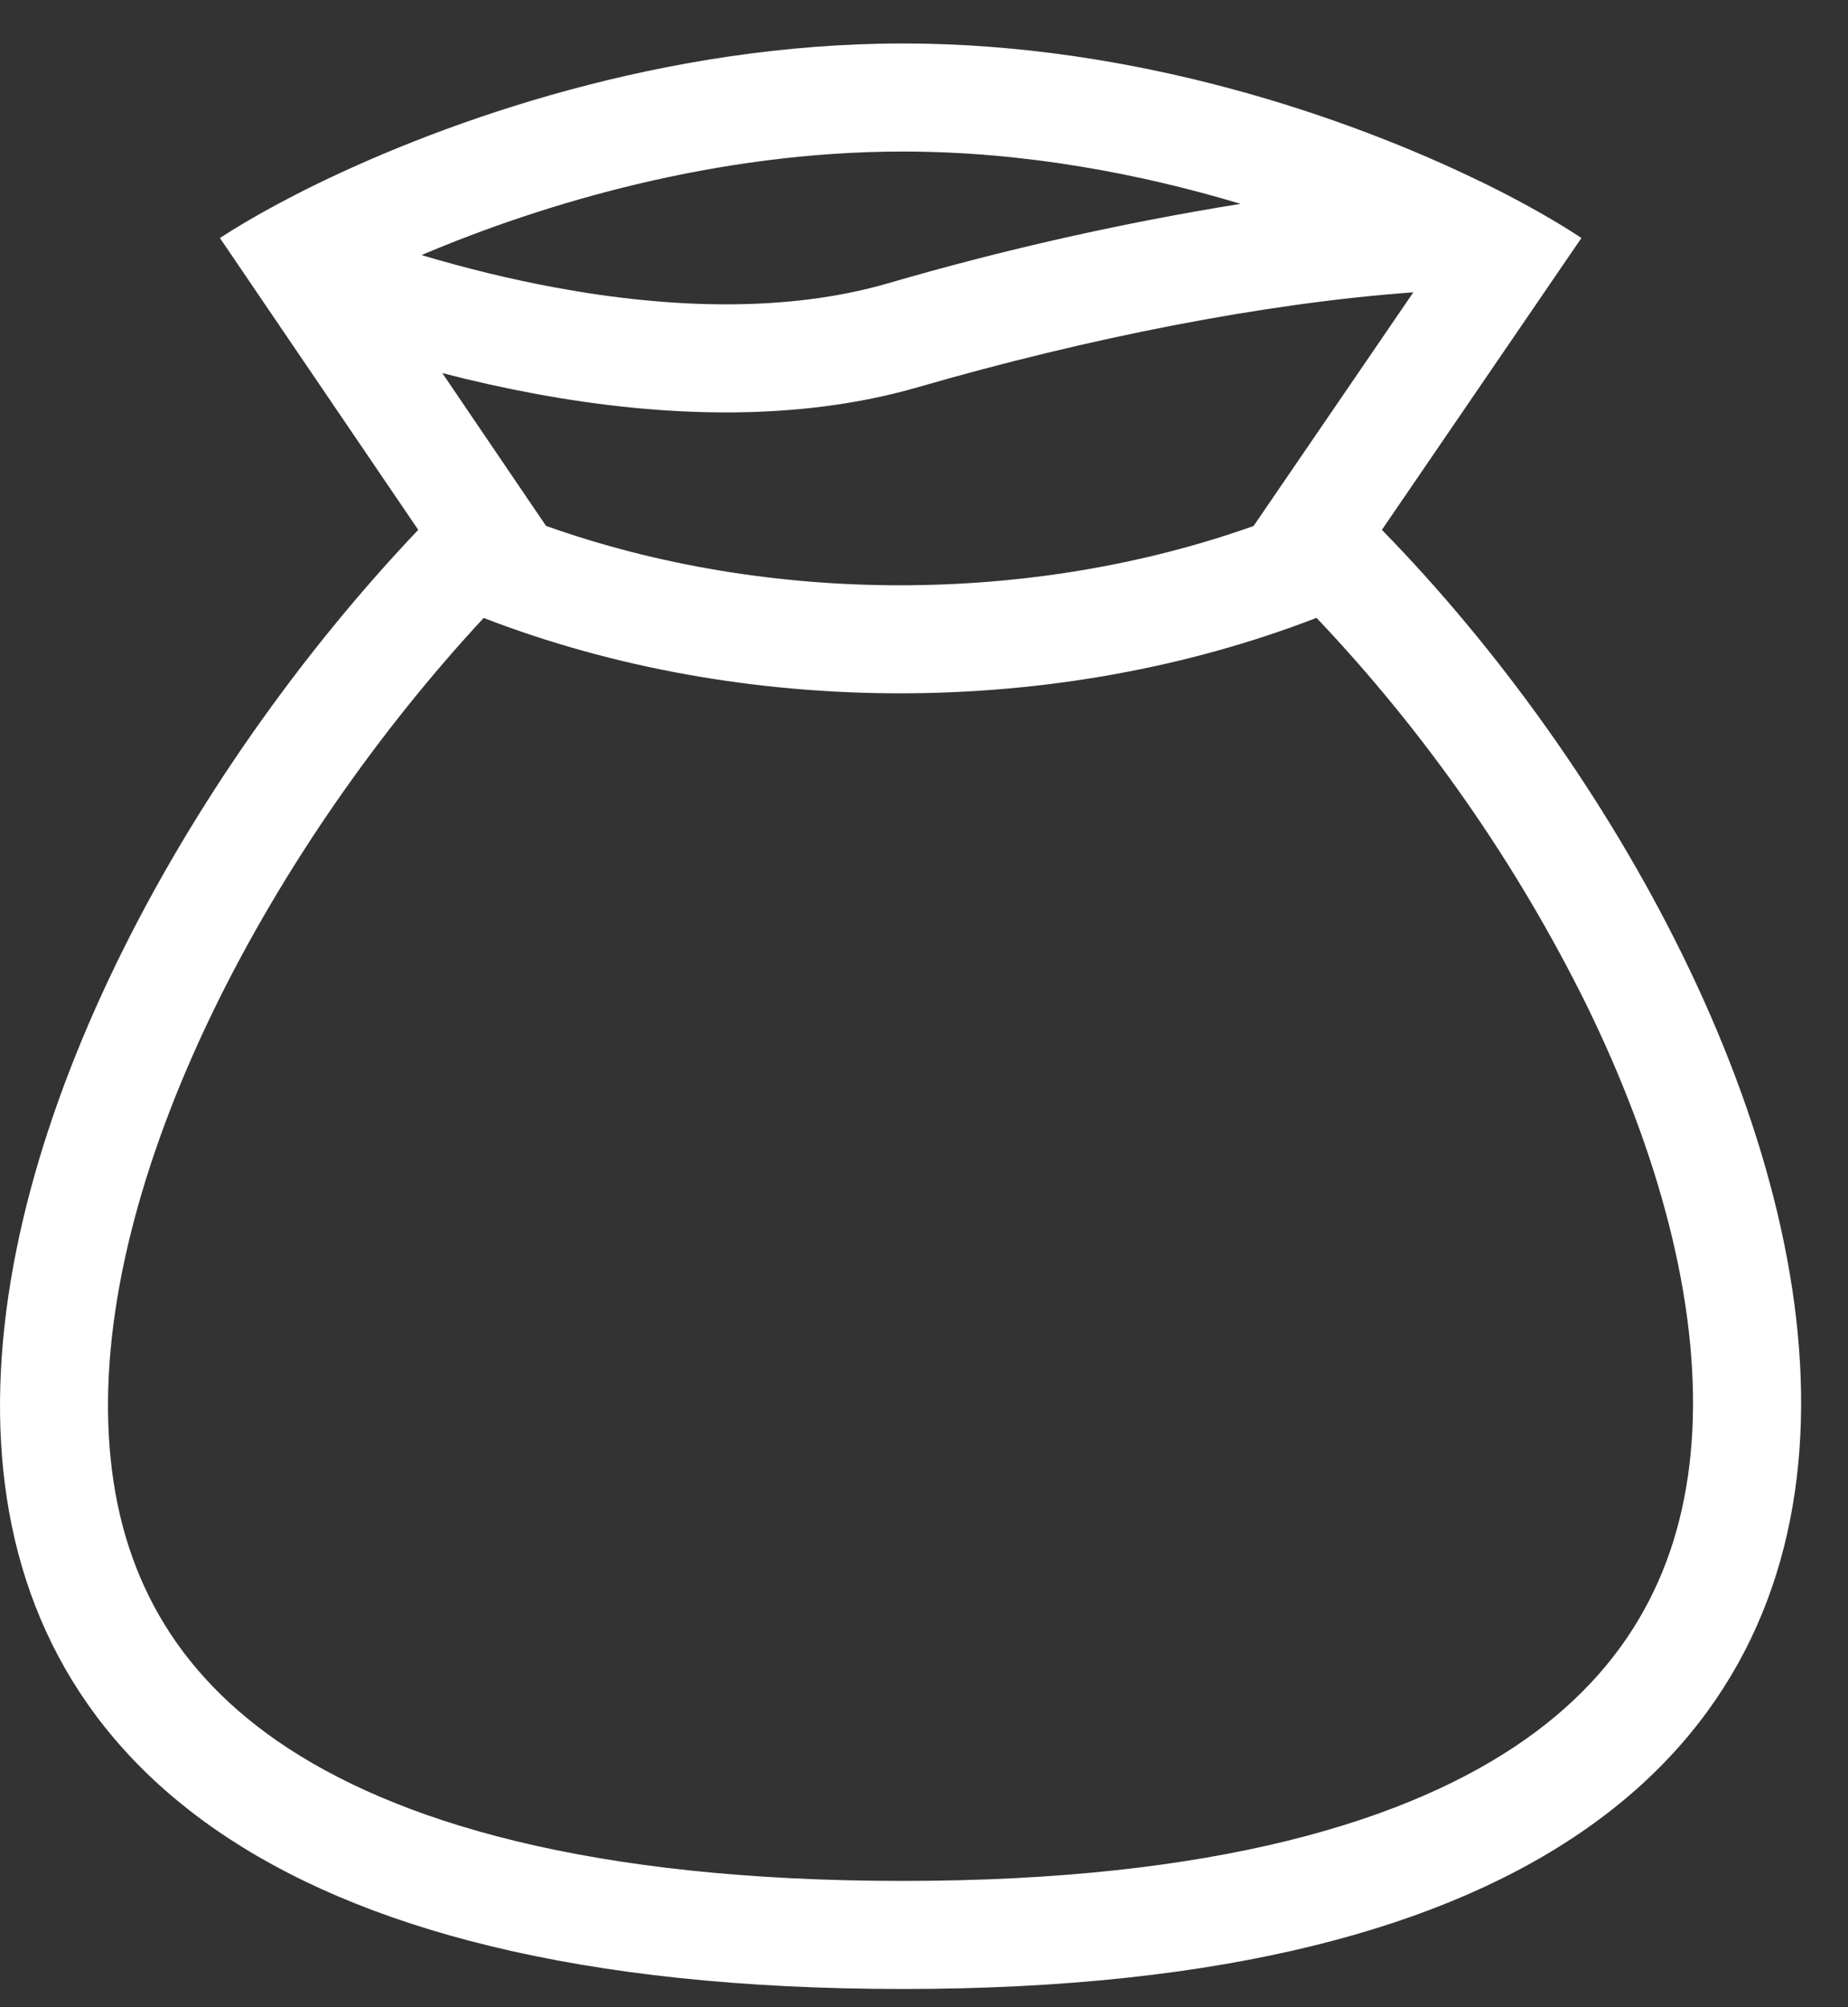 <svg width="35" height="38" viewBox="0 0 35 38" fill="none" xmlns="http://www.w3.org/2000/svg">
<rect x="0" y="0" width="35" height="38" fill="#333333" stroke="none"/>
<path fill-rule="evenodd" clip-rule="evenodd" d="M5.96 3.504C8.471 2.275 12.591 0.823 17.099 0.823C21.513 0.823 25.524 2.215 28.021 3.428L28.163 3.496C28.916 3.869 29.524 4.221 29.951 4.506L26.172 10.031C34.885 18.939 41.616 37.655 17.099 37.655C-7.418 37.655 -0.869 19.279 7.921 10.031L4.165 4.506C4.455 4.317 4.822 4.097 5.26 3.863C5.477 3.747 5.71 3.626 5.96 3.504ZM23.742 9.958L26.768 5.534C23.954 5.737 20.606 6.398 17.383 7.331C15.081 7.996 12.523 7.895 10.154 7.458C9.557 7.347 8.964 7.216 8.377 7.063L10.341 9.956C14.552 11.455 19.531 11.455 23.742 9.958ZM9.16 11.699C14.086 13.602 20.008 13.602 24.934 11.697C26.991 13.865 28.711 16.329 30.038 19.006C31.422 21.828 32.175 24.649 32.052 27.08C31.933 29.426 31.01 31.431 28.902 32.921C26.706 34.473 23.011 35.609 17.098 35.609C11.178 35.609 7.466 34.492 5.249 32.958C3.126 31.486 2.194 29.509 2.062 27.195C1.923 24.79 2.66 21.983 4.038 19.142C5.353 16.433 7.188 13.824 9.16 11.699ZM7.983 4.829C8.802 5.073 9.657 5.285 10.525 5.445C12.725 5.851 14.931 5.91 16.813 5.365C19.007 4.725 21.239 4.223 23.495 3.859C21.612 3.293 19.41 2.869 17.098 2.869C13.573 2.869 10.285 3.852 7.983 4.829Z" fill="white"/>
</svg>

